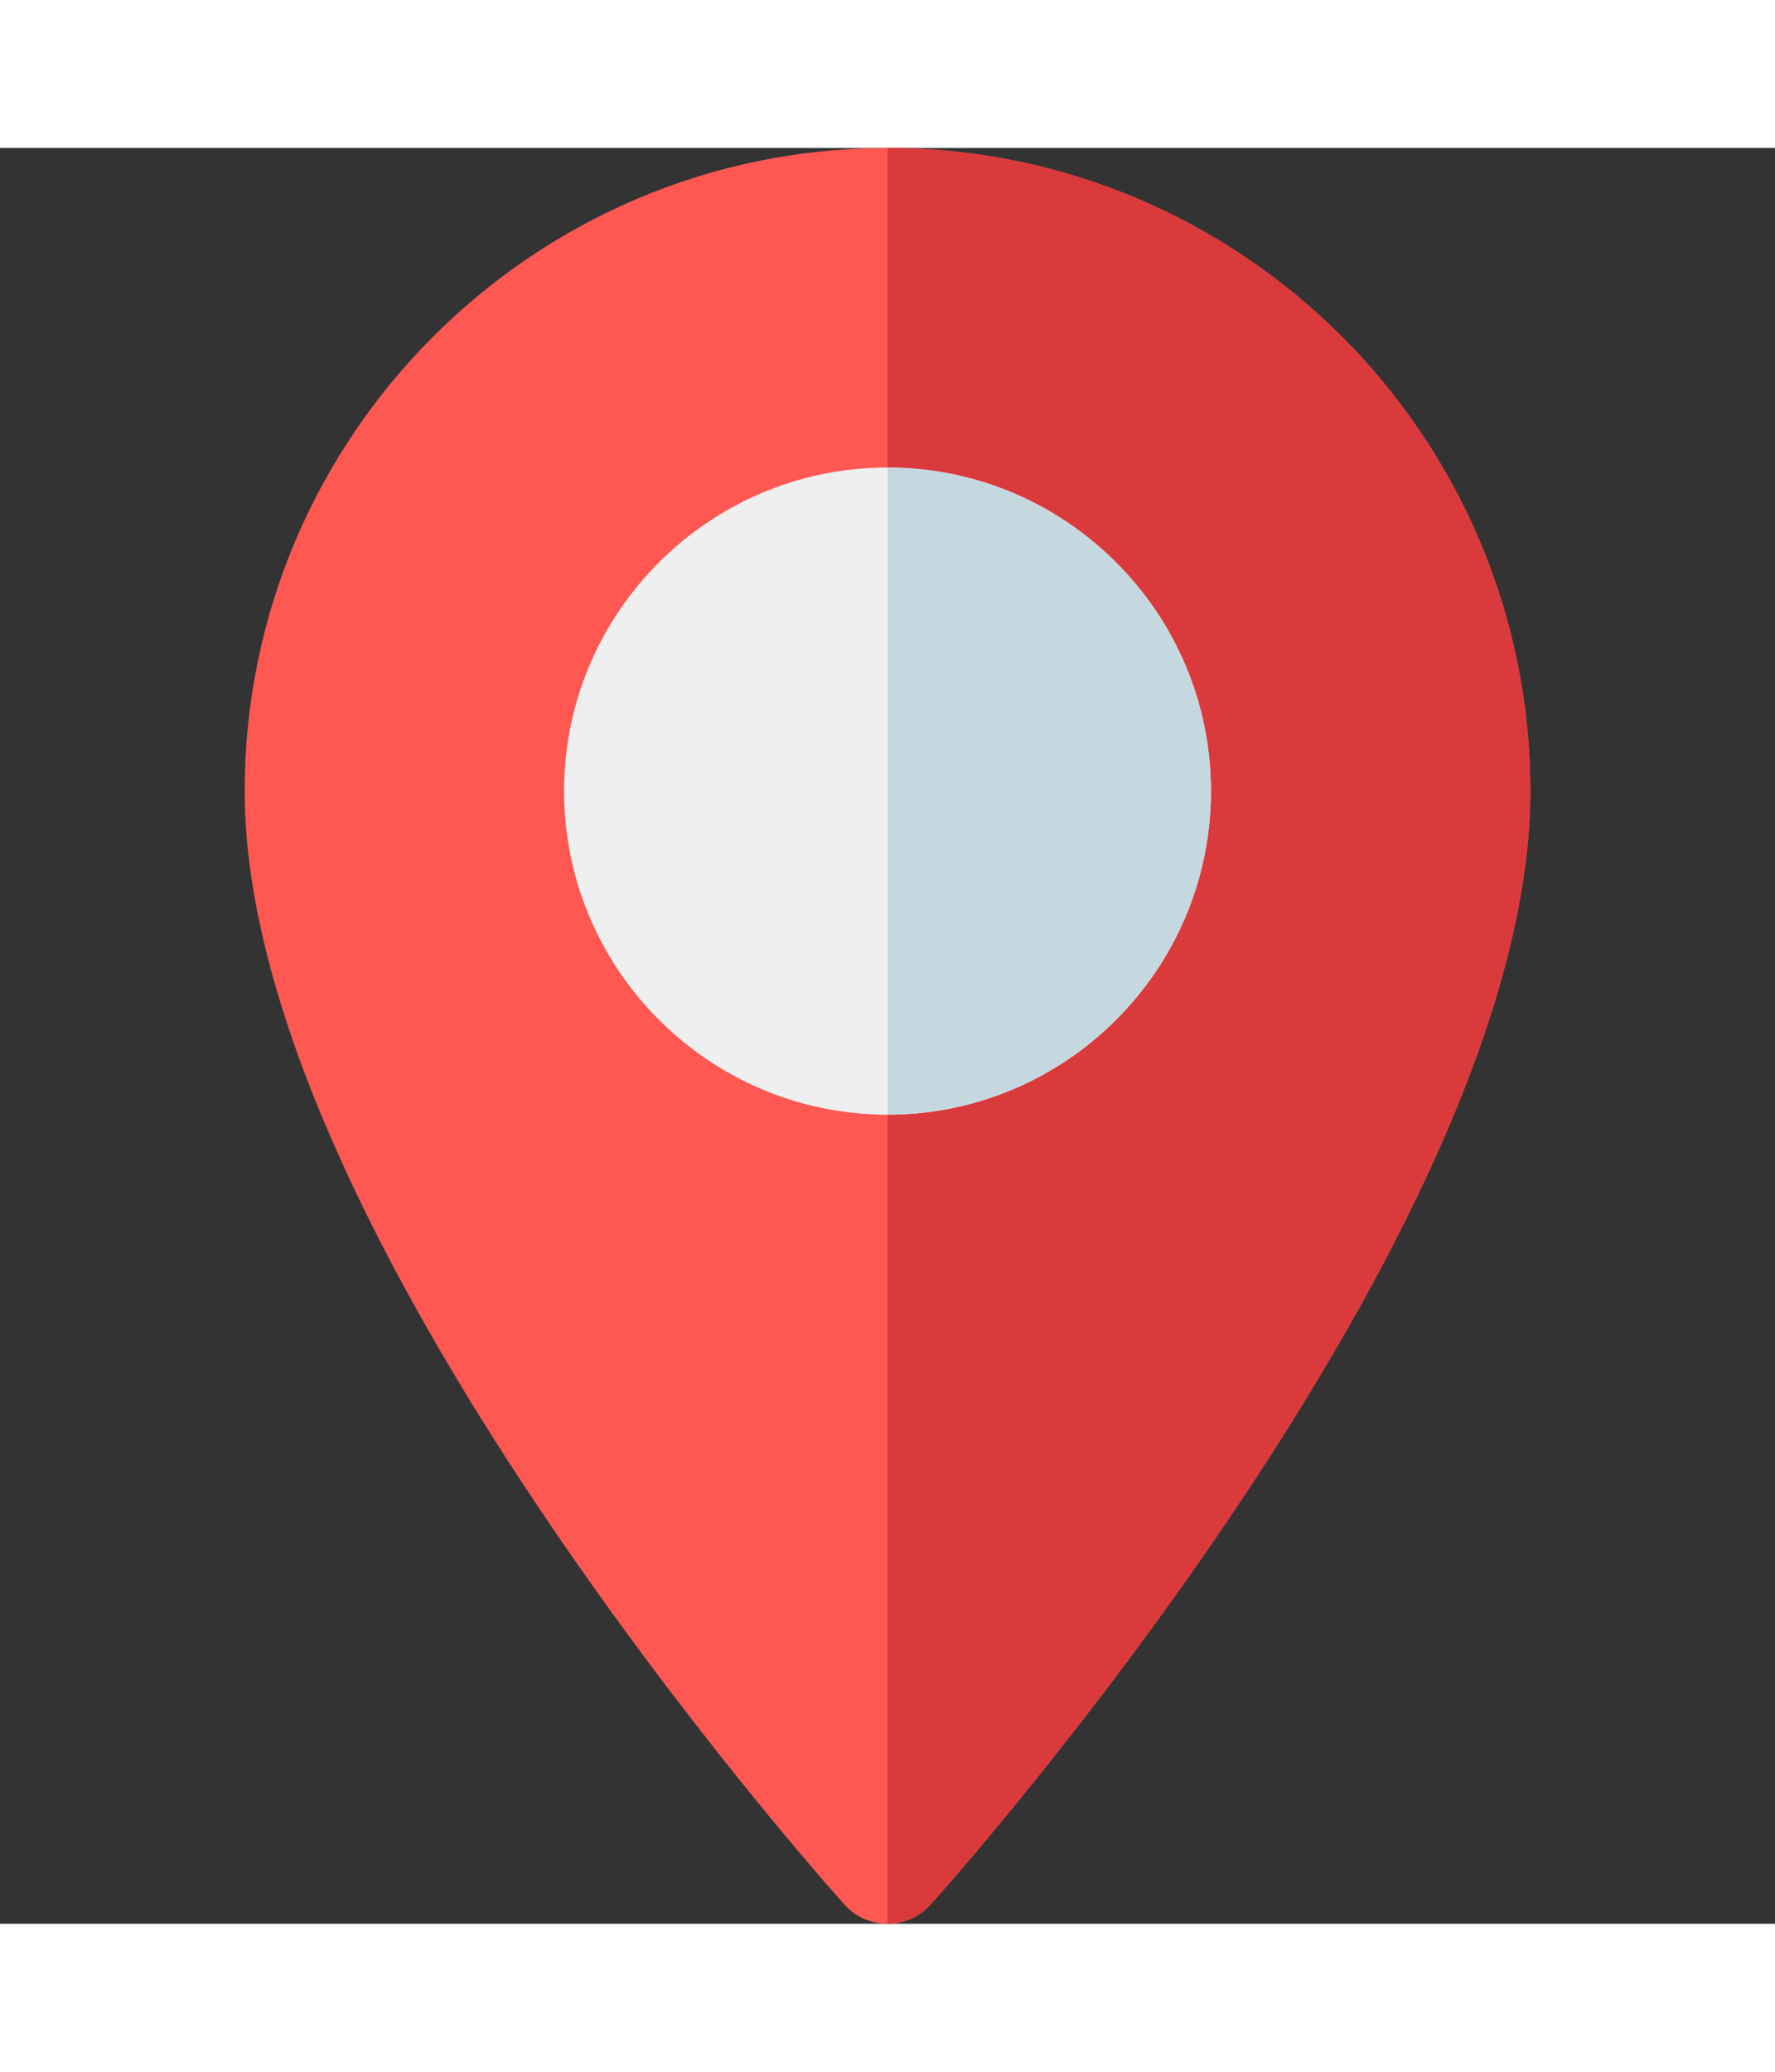 <?xml version="1.0" encoding="iso-8859-1"?>
<!-- Generator: Adobe Illustrator 19.0.0, SVG Export Plug-In . SVG Version: 6.00 Build 0)  -->
<svg version="1.1" id="Layer_1" xmlns="http://www.w3.org/2000/svg" xmlns:xlink="http://www.w3.org/1999/xlink" x="0px" y="0px"
	 viewBox="0 0 512 512" style="enable-background:new 0 0 512 512;" xml:space="preserve" width="30" height="35">
<rect x="0" y="0" width="512" height="512" fill="#333333" stroke="none"/>
<path style="fill:#FF5752;" d="M243.577,506.461c-7.065-7.868-173.004-194.146-173.004-321.035C70.574,83.182,153.756,0,256.001,0
	s185.426,83.182,185.426,185.426c0,126.888-165.939,313.167-173.004,321.035C261.786,513.854,250.199,513.839,243.577,506.461z"/>
<path style="fill:#DB3A3C;" d="M441.426,185.426C441.426,83.182,358.244,0,256.001,0v512c4.552,0,9.106-1.843,12.423-5.539
	C275.487,498.594,441.426,312.315,441.426,185.426z"/>
<path style="fill:#EFEFEF;" d="M256.001,278.719c-51.442,0-93.291-41.851-93.291-93.293s41.851-93.293,93.291-93.293
	s93.291,41.851,93.291,93.293S307.441,278.719,256.001,278.719z"/>
<path style="fill:#C5D8DF;" d="M256.001,92.134v186.585c51.442,0,93.291-41.851,93.291-93.293S307.441,92.134,256.001,92.134z"/>
<g>
</g>
<g>
</g>
<g>
</g>
<g>
</g>
<g>
</g>
<g>
</g>
<g>
</g>
<g>
</g>
<g>
</g>
<g>
</g>
<g>
</g>
<g>
</g>
<g>
</g>
<g>
</g>
<g>
</g>
</svg>
